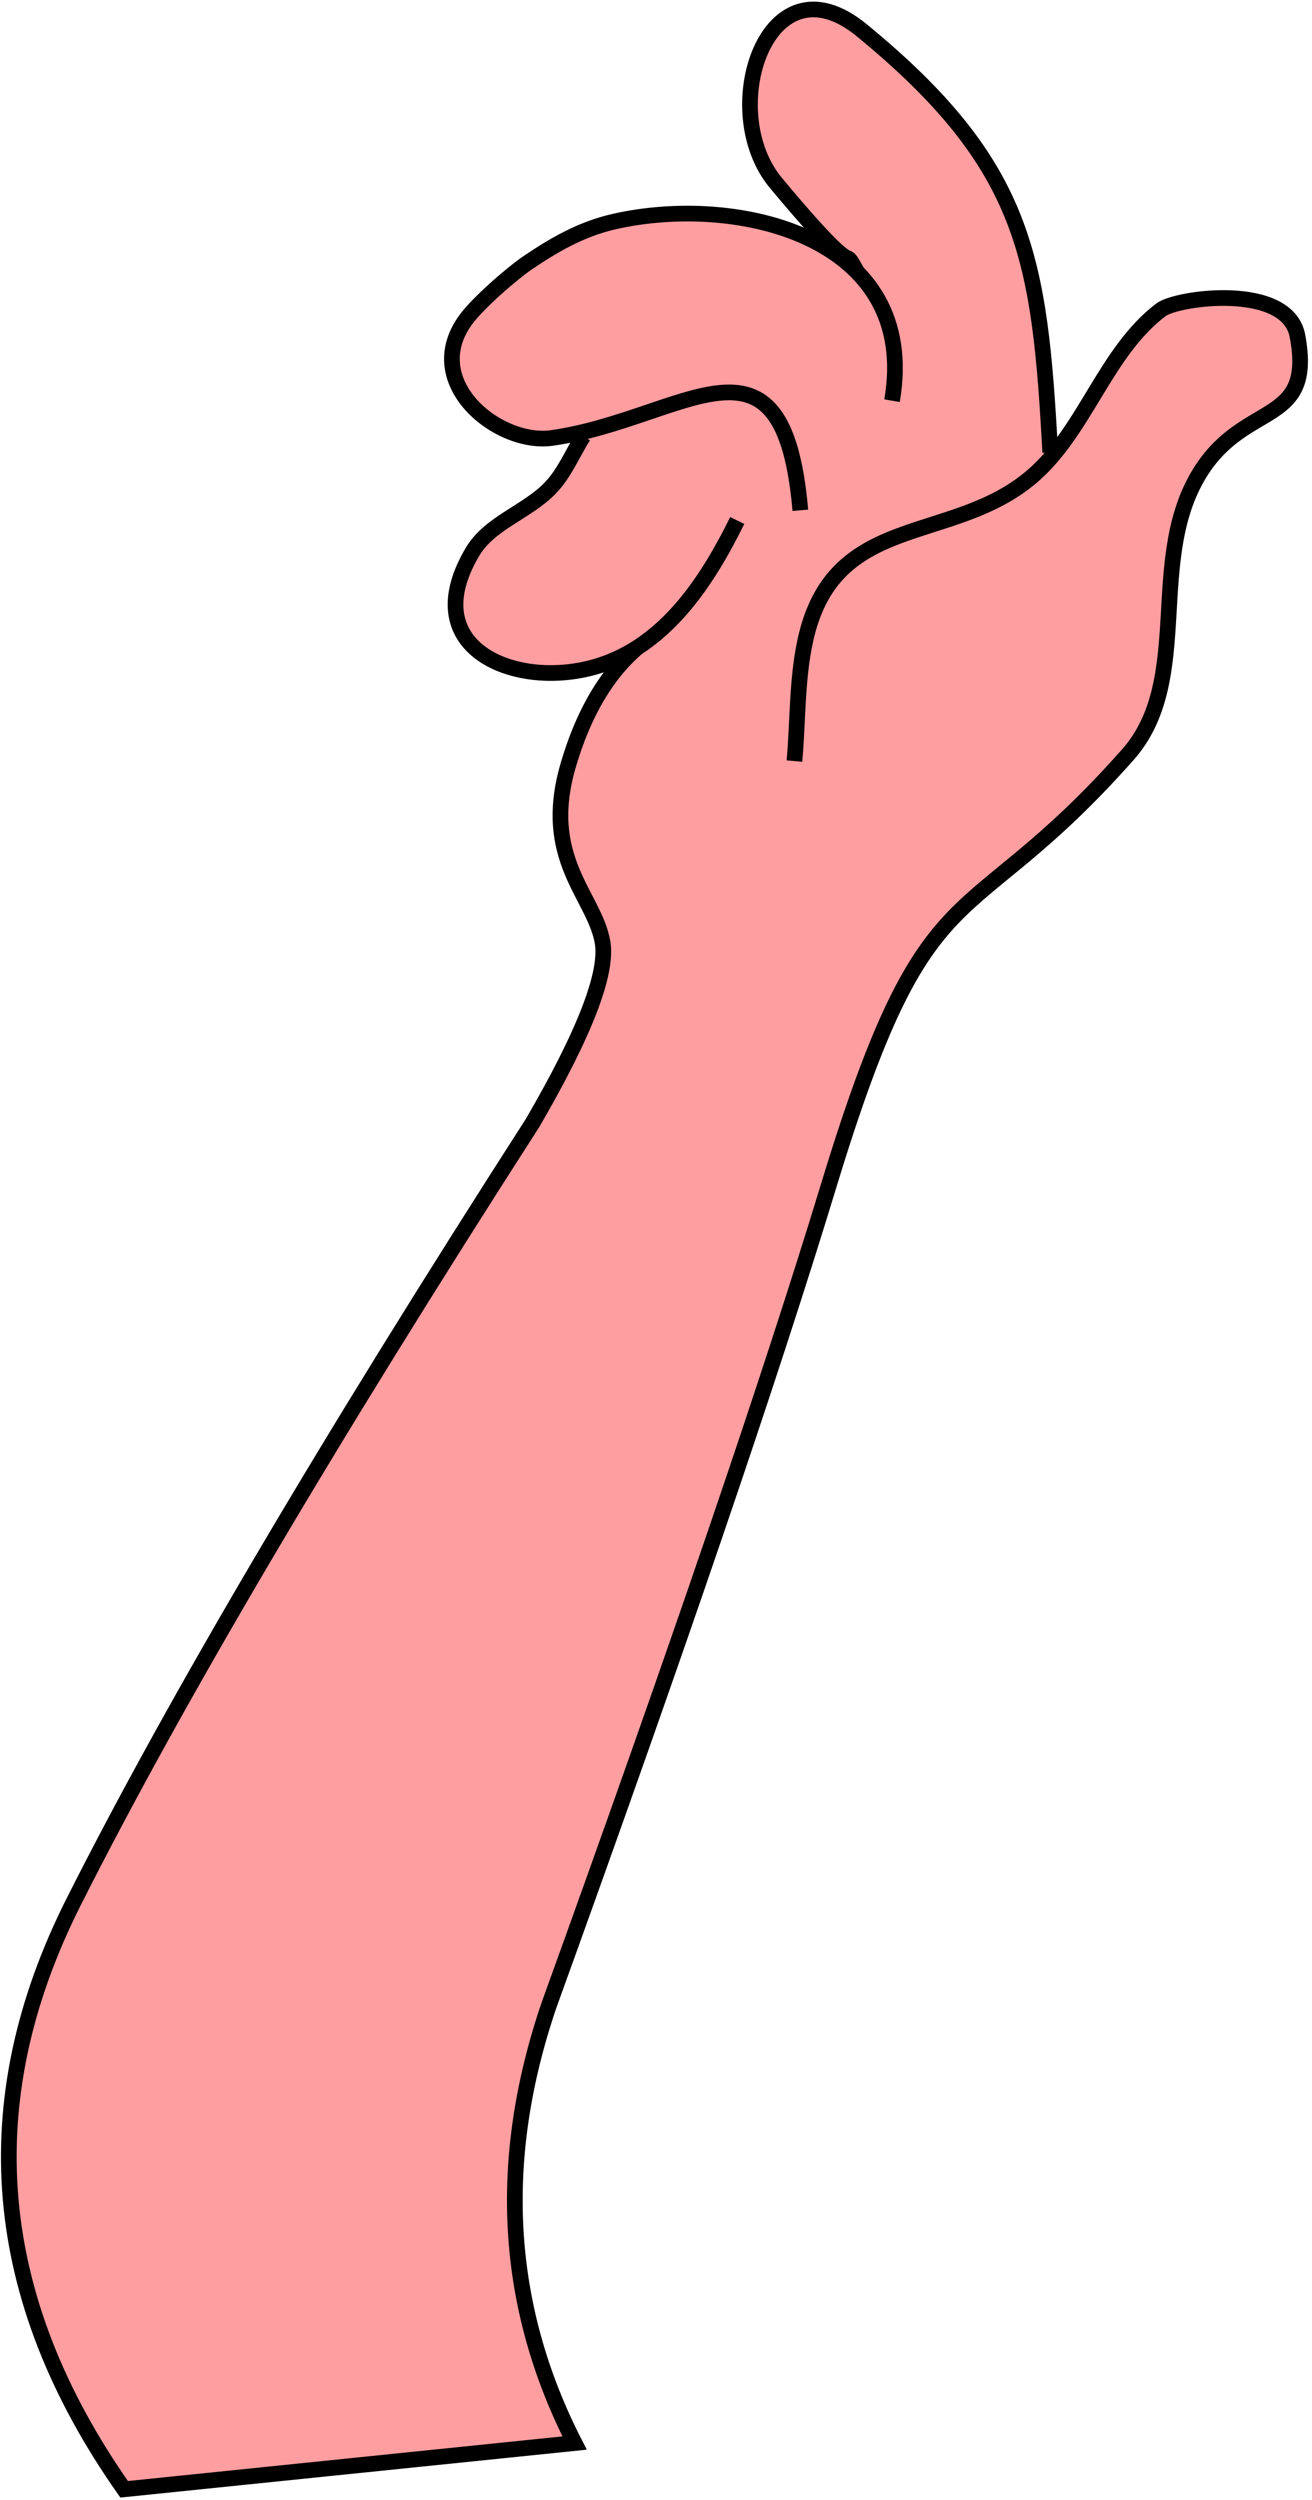 <?xml version="1.0" encoding="UTF-8"?>
<svg width="251px" height="478px" viewBox="0 0 251 478" version="1.1" xmlns="http://www.w3.org/2000/svg" xmlns:xlink="http://www.w3.org/1999/xlink">
    <!-- Generator: Sketch 48.2 (47327) - http://www.bohemiancoding.com/sketch -->
    <title>left-arm</title>
    <desc>Created with Sketch.</desc>
    <defs></defs>
    <g id="Page-1" stroke="none" stroke-width="1" fill="none" fill-rule="evenodd">
        <g id="left-arm" transform="translate(1, 1)" fill="#FF9EA1">
            <path d="M108.054,65.548 L110.321,84.678 L126.539,124.419 L144.538,151.697 C175.771,145.665 191.637,141.668 192.136,139.707 C192.634,137.746 198.469,121.323 209.641,90.438 L200.047,84.678 L187.359,55.544 L164.646,51.63 L108.054,65.548 Z" id="Path-20"></path>
            <path d="M150.986,144.52 C151.669,136.882 151.431,129.106 153.034,121.607 C158.375,96.625 181.099,103.355 196.55,90.005 C206.678,81.253 210.439,66.317 221.107,58.232 C224.208,55.883 245.311,52.993 247.224,63.248 C250.425,80.416 237.615,75.594 228.978,88.74 C217.957,105.514 227.602,128.81 214.761,143.303 C183.051,179.092 176.67,162.855 157.572,225.586 C146.333,262.503 128.494,314.746 104.055,382.314 C93.904,412.016 95.528,439.95 108.928,466.115 L22.746,474.959 C-2.993,438.342 -6.21,400.897 13.096,362.625 C32.402,324.353 61.665,274.713 100.887,213.705 C110.866,196.558 115.325,185.02 114.263,179.092 C112.67,170.199 102.453,163.217 107.707,145.311 C111.209,133.373 116.883,124.939 124.729,120.01" id="Path-19" stroke="#000000" stroke-width="3"></path>
            <path d="M140.038,98.519 C133.155,112.511 123.299,126.738 105.881,127.646 C92.971,128.318 79.888,120.536 89.412,104.482 C92.69,98.958 99.869,96.901 104.315,92.265 C107.015,89.45 108.504,85.684 110.599,82.394" id="Path-18" stroke="#000000" stroke-width="3"></path>
            <path d="M199.923,85.51 C197.899,48.376 195.452,30.684 163.847,4.776 C145.872,-9.958 135.861,20.079 147.437,33.974 C168.055,58.723 156.762,40.022 165.782,56.033" id="Path-17" stroke="#000000" stroke-width="3"></path>
            <path d="M152.113,96.567 C148.853,58.785 130.058,79.098 104.62,82.738 C94.283,84.218 79.289,72.091 88.143,60.077 C90.508,56.867 96.992,51.226 100.076,49.152 C104.62,46.096 109.91,42.872 116.427,41.382 C140.235,35.939 175.06,44.316 169.654,75.609" id="Path-15" stroke="#000000" stroke-width="3"></path>
        </g>
    </g>
</svg>
